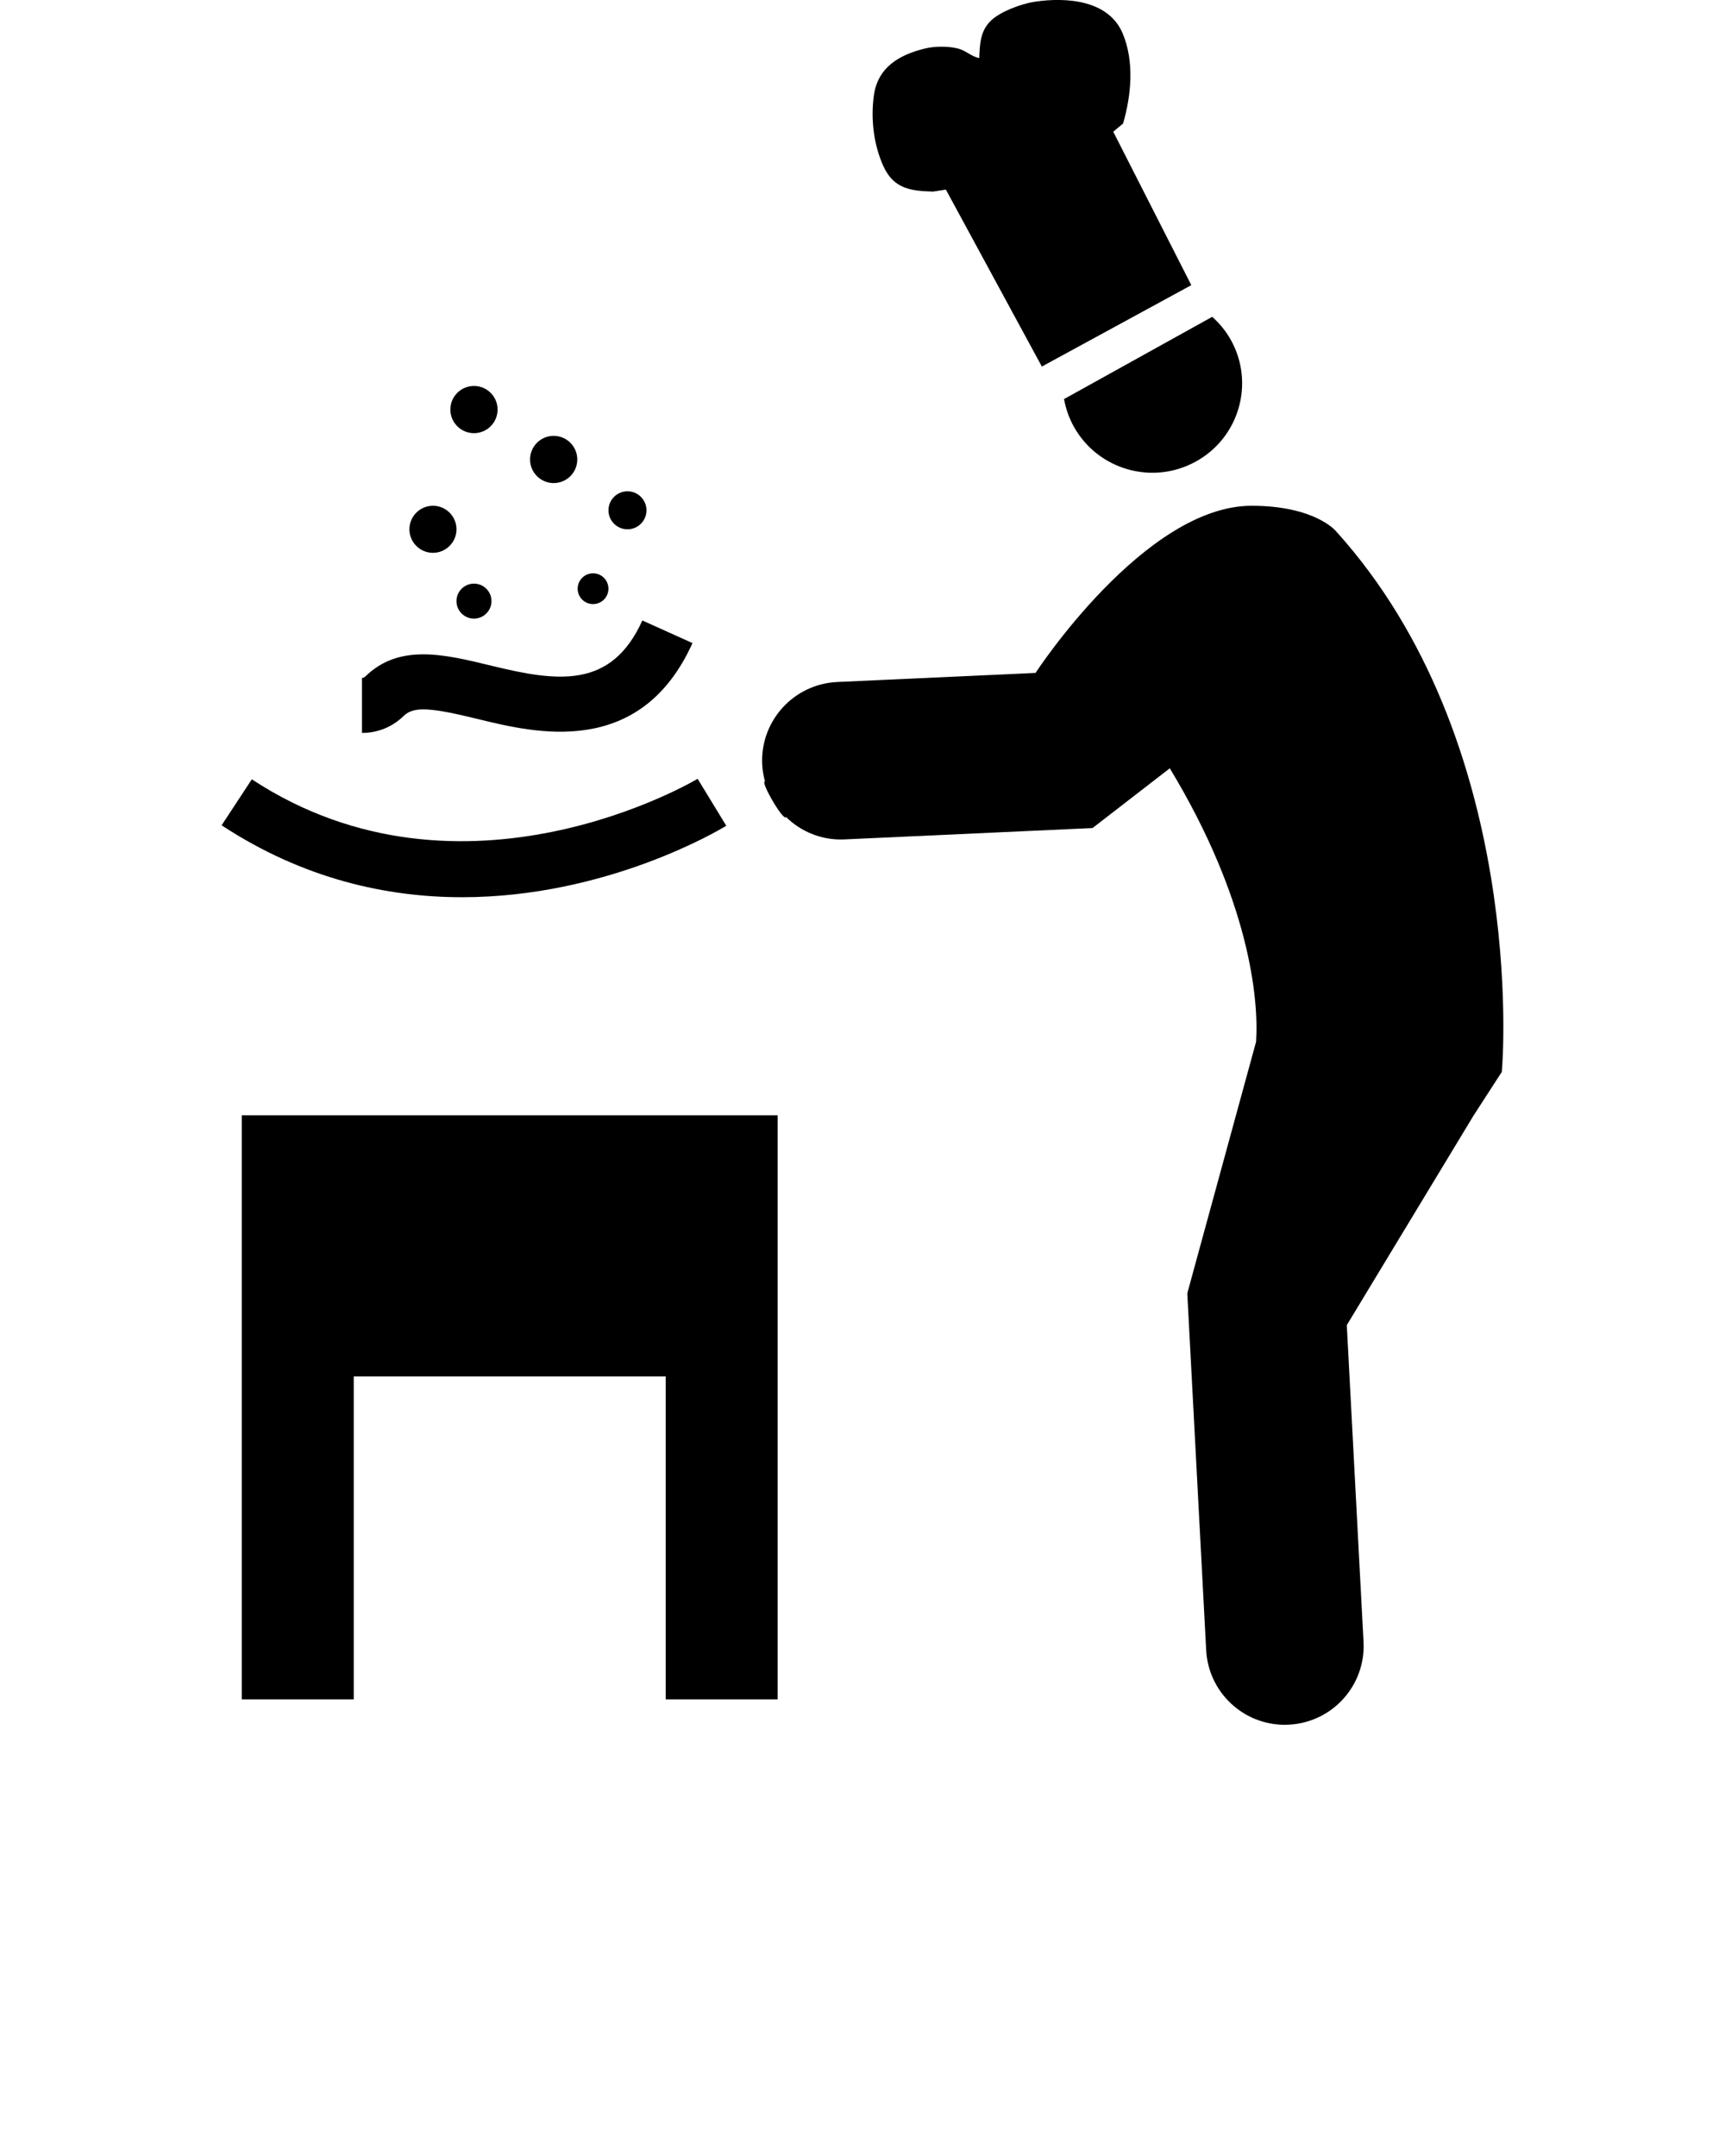 <svg xmlns="http://www.w3.org/2000/svg" 
    xmlns:xlink="http://www.w3.org/1999/xlink" version="1.1" x="0px" y="0px" viewBox="0 0 64 80" enable-background="new 0 0 64 64" xml:space="preserve" fill="currentColor">
    <g>
        <path d="M39.845,15.839c0.896,1.6,2.926,2.176,4.531,1.282c1.607-0.892,2.182-2.913,1.287-4.514   c-0.186-0.329-0.42-0.612-0.688-0.851l-5.498,3.052C39.542,15.161,39.661,15.511,39.845,15.839z"/>
        <path d="M34.62,7.109l0.473-0.074l3.561,6.566l5.545-3.02l-2.896-5.694l0.365-0.303c0.309-1.072,0.42-2.307-0.016-3.345   c-0.516-1.229-2.066-1.353-3.26-1.175c-0.479,0.071-1.26,0.354-1.619,0.694c-0.406,0.383-0.42,0.874-0.441,1.396   c-0.268-0.043-0.49-0.271-0.764-0.346c-0.354-0.1-0.881-0.096-1.232-0.012c-0.996,0.239-1.781,0.714-1.918,1.771   c-0.115,0.867,0,1.81,0.352,2.587C33.157,7.019,33.804,7.084,34.62,7.109z"/>
        <path d="M49.563,19.706c0,0-0.773-0.939-3.129-0.939c-3.975,0.003-8.014,6.202-8.014,6.202l-7.355,0.337   c-1.613,0.073-2.861,1.44-2.787,3.053c0.01,0.22,0.049,0.434,0.104,0.637c-0.195-0.021,0.699,1.516,0.779,1.319   c0.557,0.544,1.326,0.872,2.17,0.832l9.205-0.422l2.865-2.217c2.934,4.853,3.307,8.518,3.201,10.148L44.05,47.99l0.701,13.242   C44.835,62.792,46.124,64,47.669,64c0.051,0,0.104-0.002,0.156-0.005c1.613-0.086,2.85-1.461,2.764-3.074L49.968,49.17l4.709-7.786   l1.041-1.608C55.774,39.296,56.616,27.499,49.563,19.706z"/>
        <path d="M17.77,26.69c2.093,0.512,5.988,1.457,7.922-2.828l-1.86-0.839c-1.148,2.54-3.122,2.283-5.579,1.684   c-1.771-0.431-3.441-0.841-4.706,0.401c-0.032,0.031-0.071,0.047-0.117,0.047v2.041c0.583,0,1.133-0.224,1.547-0.631   C15.364,26.185,16.043,26.269,17.77,26.69z"/>
        <circle cx="16.063" cy="19.64" r="0.873"/>
        <circle cx="17.585" cy="22.305" r="0.649"/>
        <circle cx="22.003" cy="21.844" r="0.571"/>
        <circle cx="23.28" cy="18.935" r="0.705"/>
        <circle cx="20.542" cy="17.049" r="0.876"/>
        <circle cx="17.585" cy="15.197" r="0.876"/>
        <polygon points="8.97,63.058 13.124,63.058 13.124,51.074 24.699,51.074 24.699,63.058 28.851,63.058 28.851,41.384 8.97,41.384     "/>
        <path d="M26.946,30.641l-1.063-1.743c-0.086,0.053-8.704,5.171-16.54,0.019l-1.121,1.706c3.047,2.002,6.146,2.669,8.924,2.669   C22.516,33.291,26.687,30.8,26.946,30.641z"/>
    </g>
</svg>